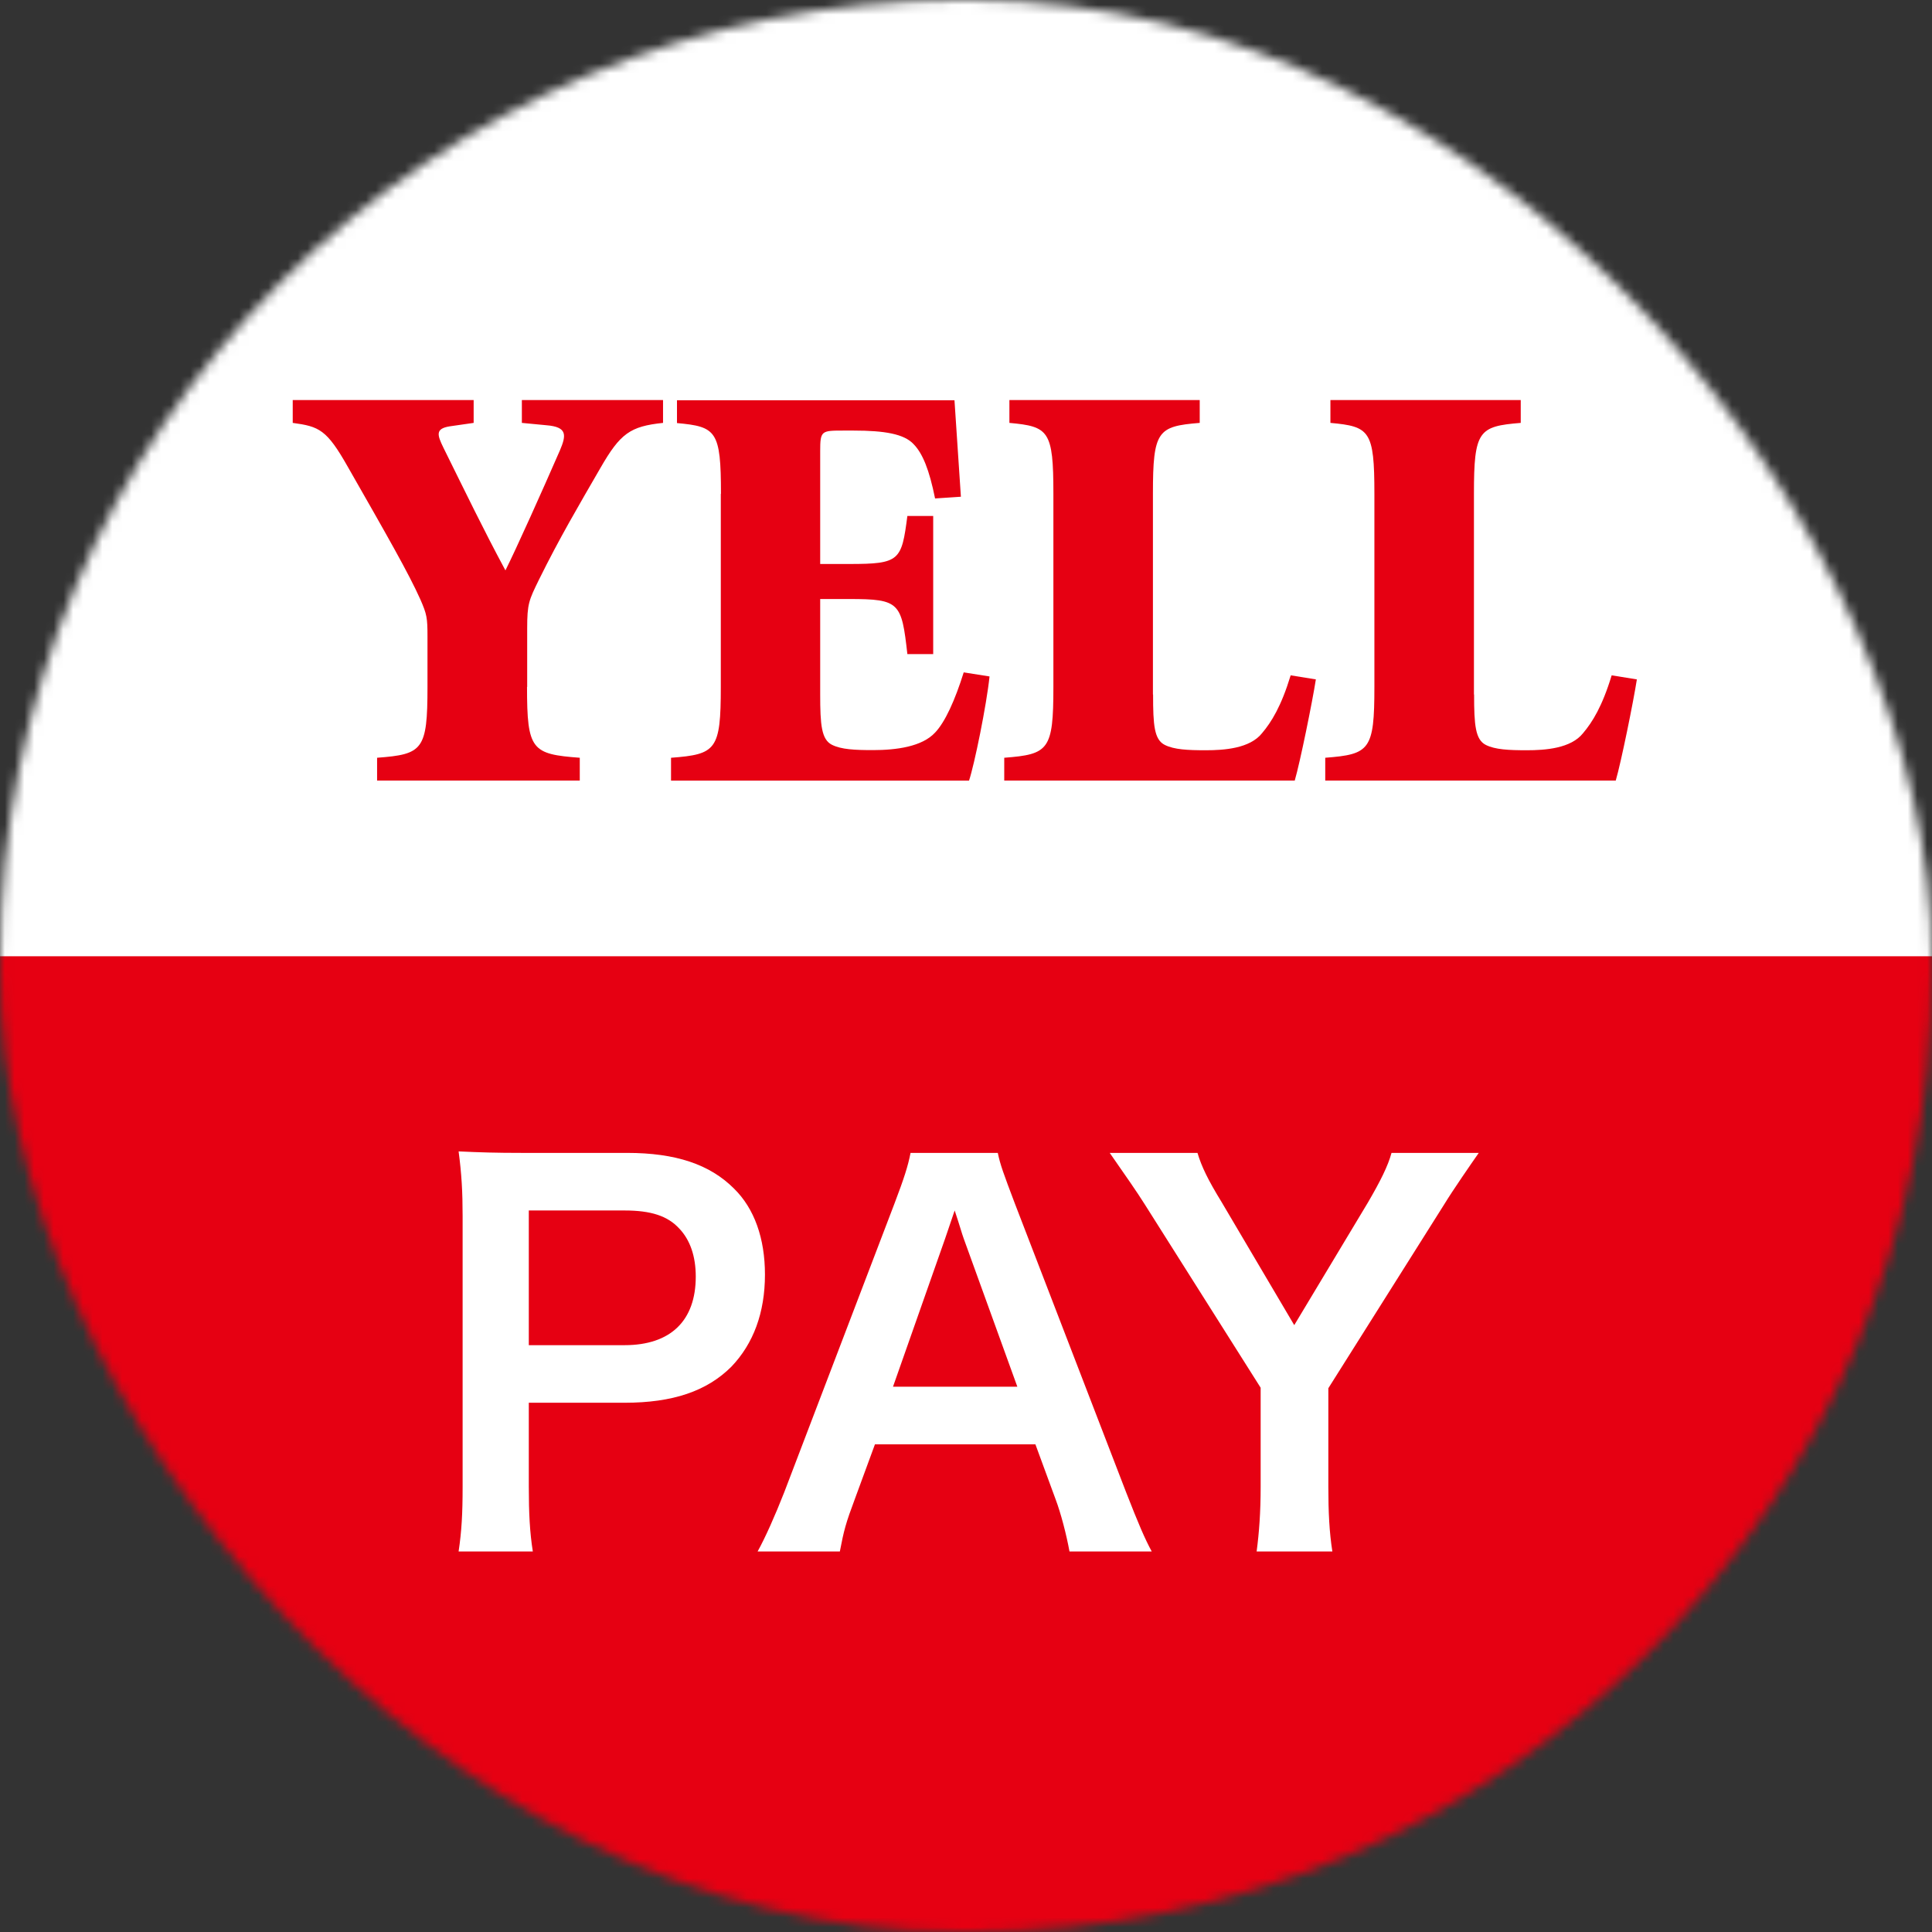 <svg width="198" height="198" viewBox="0 0 198 198" fill="none" xmlns="http://www.w3.org/2000/svg">
<rect x="0" y="0" width="198" height="198" fill="#333333" stroke="none"/>
<mask id="mask0_473_33890" style="mask-type:alpha" maskUnits="userSpaceOnUse" x="0" y="0" width="198" height="198">
<rect width="198" height="198" rx="98.5" fill="white"/>
</mask>
<g mask="url(#mask0_473_33890)">
<rect x="-3" y="-3" width="204" height="204" rx="20" fill="white"/>
<path d="M-3 98H201V180.518C201 191.563 192.046 200.518 181 200.518H17C5.954 200.518 -3 191.563 -3 180.518V98Z" fill="#E60012"/>
<path d="M54.012 70.397C54.012 76.873 54.493 77.29 59.418 77.658V79.999H38.646V77.658C43.329 77.306 43.811 76.873 43.811 70.397V65.236C43.811 63.312 43.746 62.96 43.089 61.453C41.886 58.76 39.72 54.977 35.646 47.844C33.481 44.014 32.711 43.709 30 43.34V41H48.542V43.34L46.088 43.693C44.581 43.933 44.821 44.59 45.431 45.857C47.837 50.714 49.505 54.192 51.799 58.456C52.938 56.179 55.52 50.425 57.381 46.161C58.038 44.606 58.167 43.757 56.001 43.581L53.483 43.34V41H67.951V43.34C64.583 43.693 63.572 44.414 61.535 47.957C59.322 51.788 57.333 55.154 55.231 59.417C54.205 61.517 54.028 61.87 54.028 64.402V70.397H54.012Z" fill="#E60012"/>
<path d="M73.887 50.619C73.887 44.143 73.406 43.727 69.38 43.358V41.018H97.819C97.883 42.043 98.172 46.419 98.477 50.907L95.83 51.084C95.237 48.151 94.563 46.467 93.617 45.506C92.654 44.48 90.681 44.127 87.489 44.127H86.463C84.185 44.127 84.057 44.127 84.057 46.227V57.8H87.056C92.221 57.8 92.398 57.447 92.991 52.879H95.638V67.033H92.991C92.398 61.759 92.205 61.39 87.056 61.39H84.057V71.168C84.057 74.294 84.185 75.784 85.26 76.329C86.222 76.81 87.602 76.874 89.462 76.874C91.868 76.874 94.499 76.522 95.83 75.079C96.857 74.005 97.868 71.777 98.766 68.908L101.412 69.325C101.108 72.258 99.856 78.381 99.311 80H68.77V77.66C73.39 77.307 73.871 76.874 73.871 70.399V50.603L73.887 50.619Z" fill="#E60012"/>
<path d="M118.173 71.183C118.173 74.308 118.285 75.799 119.376 76.344C120.339 76.825 121.718 76.889 123.579 76.889C125.439 76.889 128.086 76.713 129.337 75.142C130.3 74.004 131.31 72.385 132.273 69.211L134.855 69.628C134.502 71.904 133.235 78.139 132.69 79.999H102.919V77.658C107.474 77.306 107.956 76.873 107.956 70.397V50.601C107.956 44.126 107.474 43.709 103.448 43.34V41H122.953V43.34C118.638 43.693 118.157 44.126 118.157 50.601V71.167L118.173 71.183Z" fill="#E60012"/>
<path d="M151.072 71.183C151.072 74.308 151.2 75.799 152.275 76.344C153.237 76.825 154.617 76.889 156.477 76.889C158.338 76.889 160.985 76.713 162.236 75.142C163.198 74.004 164.209 72.385 165.171 69.211L167.753 69.628C167.401 71.904 166.133 78.139 165.588 79.999H135.817V77.658C140.373 77.306 140.854 76.873 140.854 70.397V50.601C140.854 44.126 140.373 43.709 136.347 43.34V41H155.852V43.34C151.537 43.693 151.056 44.126 151.056 50.601V71.167L151.072 71.183Z" fill="#E60012"/>
<path d="M54.605 159C54.297 157.05 54.194 155.1 54.194 152.329V143.76H64.008C68.942 143.76 72.436 142.579 74.954 140.065C77.215 137.705 78.396 134.523 78.396 130.623C78.396 126.929 77.317 123.85 75.21 121.797C72.744 119.334 69.25 118.154 64.265 118.154H53.526C50.803 118.154 49.21 118.103 47 118C47.308 120.309 47.411 122.156 47.411 124.62V152.38C47.411 155.151 47.308 156.947 47 159H54.605ZM54.194 137.859V124.055H64.008C66.732 124.055 68.428 124.62 69.609 125.902C70.74 127.083 71.305 128.776 71.305 130.829C71.305 135.344 68.736 137.859 64.008 137.859H54.194Z" fill="white"/>
<path d="M118.033 159C117.314 157.666 116.697 156.229 115.413 152.945L104.005 123.337C102.823 120.207 102.515 119.385 102.258 118.154H93.317C93.06 119.488 92.649 120.771 91.673 123.337L80.368 152.945C79.443 155.305 78.415 157.615 77.644 159H86.072C86.483 156.845 86.688 156.075 87.613 153.612L89.669 148.019H106.112L108.167 153.612C108.732 155.1 109.298 157.307 109.606 159H118.033ZM104.262 142.118H91.518L96.862 126.929C97.017 126.467 97.017 126.467 97.839 124.055C98.404 125.748 98.558 126.364 98.764 126.929L104.262 142.118Z" fill="white"/>
<path d="M136.546 159C136.237 157.05 136.134 154.946 136.134 152.38V142.272L148.004 123.439C148.878 122.003 150.831 119.18 151.55 118.154H142.609C142.249 119.488 141.479 121.028 140.194 123.234L132.64 135.806L125.189 123.183C123.802 120.925 123.134 119.539 122.723 118.154H113.73C115.375 120.514 116.557 122.208 117.327 123.439L129.197 142.22V152.38C129.197 154.997 129.043 157.05 128.786 159H136.546Z" fill="white"/>
</g>
</svg>
